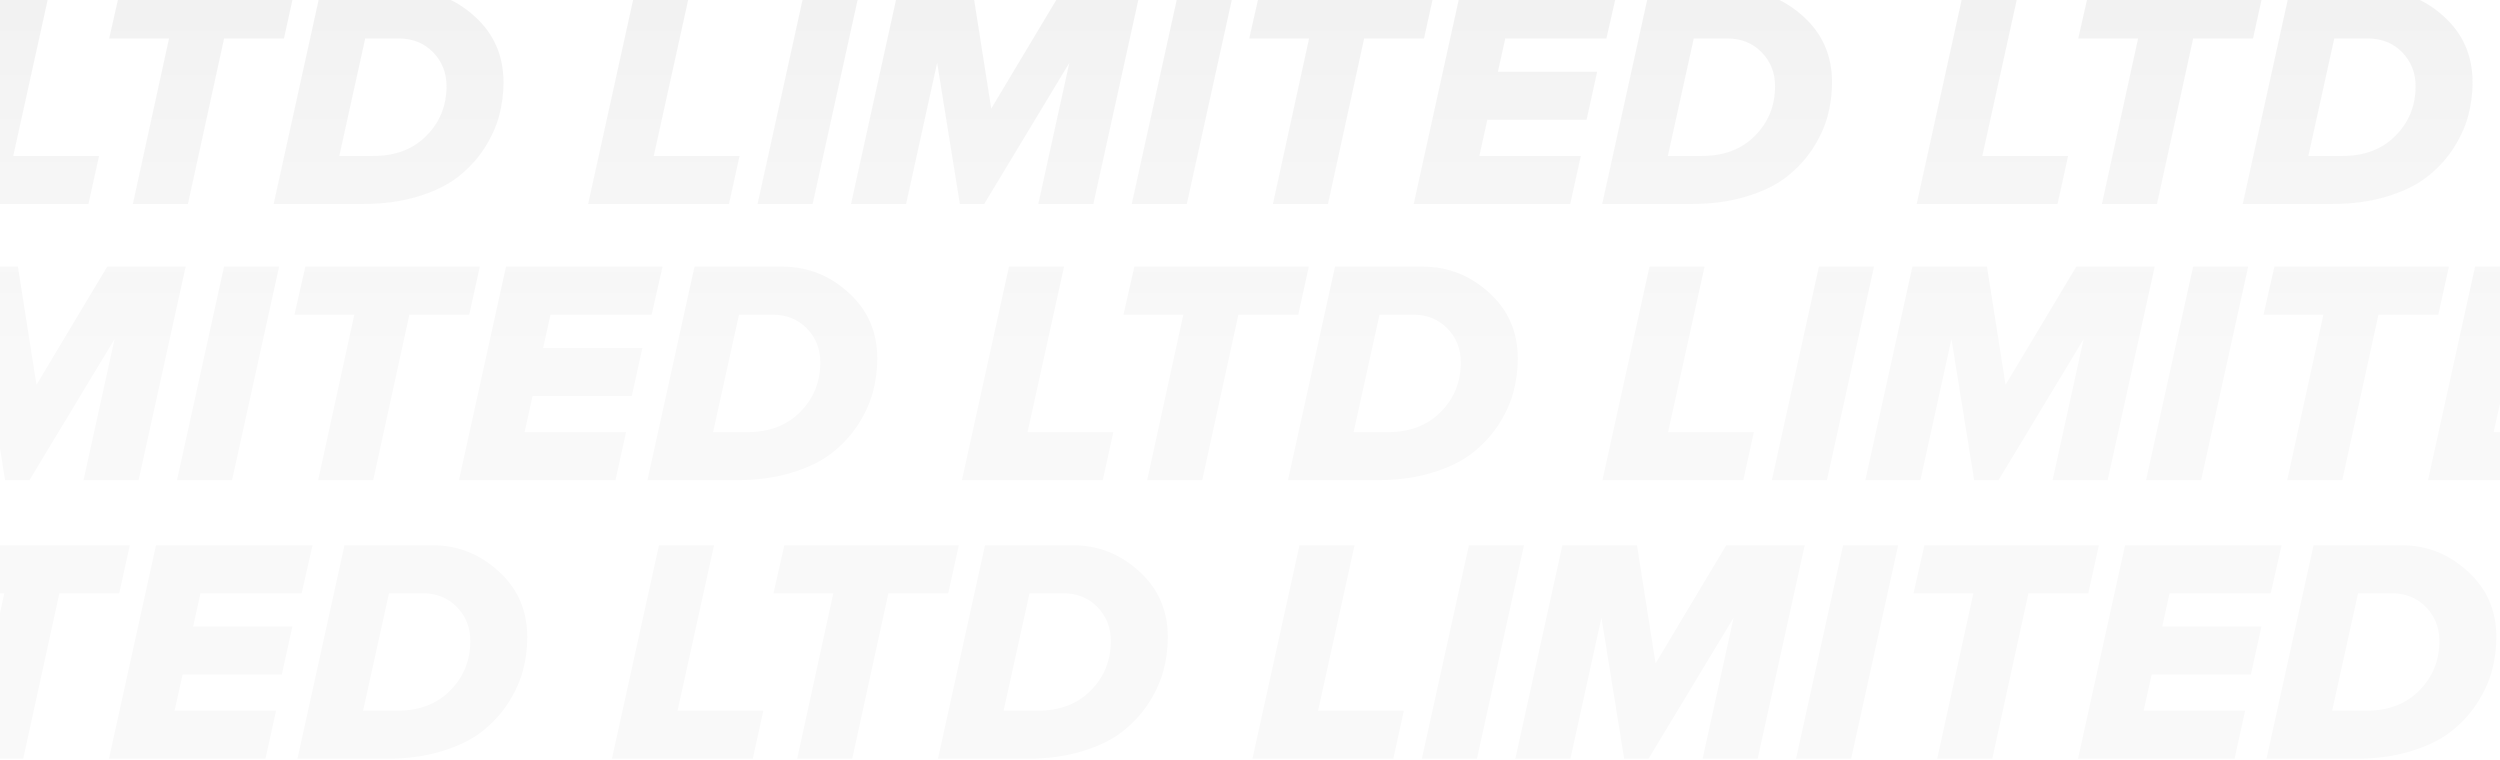 <svg width="1050" height="319" viewBox="0 0 1050 319" fill="none" xmlns="http://www.w3.org/2000/svg">
<path d="M37.155 85.674H-22L-2.237 -4H20.887L5.561 65.507H41.592L37.155 85.674Z" fill="url(#paint0_linear_2891_46493)" fill-opacity="0.25"/>
<path d="M78.925 85.674H55.8L70.993 16.166H45.852L50.423 -4H123.694L119.258 16.166H94.117L78.925 85.674Z" fill="url(#paint1_linear_2891_46493)" fill-opacity="0.25"/>
<path d="M152.447 85.674H114.938L134.701 -4H171.673C182.159 -4 191.391 -0.37 199.368 6.89C207.434 14.15 211.468 23.382 211.468 34.585C211.468 39.425 210.84 44.175 209.586 48.836C208.331 53.407 206.224 57.978 203.267 62.549C200.309 67.031 196.634 70.974 192.242 74.38C187.851 77.786 182.204 80.52 175.303 82.581C168.491 84.643 160.872 85.674 152.447 85.674ZM156.749 65.507C166.071 65.507 173.51 62.684 179.067 57.037C184.714 51.391 187.537 44.444 187.537 36.199C187.537 30.552 185.655 25.802 181.89 21.948C178.126 18.093 173.331 16.166 167.505 16.166H153.388L142.498 65.507H156.749Z" fill="url(#paint2_linear_2891_46493)" fill-opacity="0.25"/>
<path d="M306.172 85.674H247.017L266.781 -4H289.905L274.578 65.507H310.609L306.172 85.674Z" fill="url(#paint3_linear_2891_46493)" fill-opacity="0.25"/>
<path d="M341.302 85.674H318.178L337.941 -4H361.065L341.302 85.674Z" fill="url(#paint4_linear_2891_46493)" fill-opacity="0.25"/>
<path d="M459.207 85.674H436.083L449.124 26.384L413.362 85.674H403.145L393.599 26.384L380.558 85.674H357.434L377.197 -4H408.522L416.32 45.609L446.032 -4H478.971L459.207 85.674Z" fill="url(#paint5_linear_2891_46493)" fill-opacity="0.25"/>
<path d="M498.458 85.674H475.334L495.097 -4H518.222L498.458 85.674Z" fill="url(#paint6_linear_2891_46493)" fill-opacity="0.25"/>
<path d="M557.747 85.674H534.623L549.815 16.166H524.674L529.245 -4H602.516L598.08 16.166H572.939L557.747 85.674Z" fill="url(#paint7_linear_2891_46493)" fill-opacity="0.25"/>
<path d="M659.502 85.674H593.76L613.523 -4H679.266L674.694 16.166H632.21L629.118 30.148H670.796L666.359 50.315H624.682L621.321 65.507H663.939L659.502 85.674Z" fill="url(#paint8_linear_2891_46493)" fill-opacity="0.25"/>
<path d="M710.438 85.674H672.929L692.692 -4H729.664C740.15 -4 749.382 -0.37 757.359 6.89C765.426 14.15 769.459 23.382 769.459 34.585C769.459 39.425 768.831 44.175 767.577 48.836C766.322 53.407 764.216 57.978 761.258 62.549C758.3 67.031 754.625 70.974 750.234 74.38C745.842 77.786 740.195 80.52 733.294 82.581C726.482 84.643 718.863 85.674 710.438 85.674ZM714.741 65.507C724.062 65.507 731.501 62.684 737.058 57.037C742.705 51.391 745.528 44.444 745.528 36.199C745.528 30.552 743.646 25.802 739.881 21.948C736.117 18.093 731.322 16.166 725.496 16.166H711.38L700.49 65.507H714.741Z" fill="url(#paint9_linear_2891_46493)" fill-opacity="0.25"/>
<path d="M864.164 85.674H805.009L824.772 -4H847.896L832.569 65.507H868.6L864.164 85.674Z" fill="url(#paint10_linear_2891_46493)" fill-opacity="0.25"/>
<path d="M905.933 85.674H882.809L898.001 16.166H872.86L877.431 -4H950.703L946.266 16.166H921.125L905.933 85.674Z" fill="url(#paint11_linear_2891_46493)" fill-opacity="0.25"/>
<path d="M979.456 85.674H941.946L961.709 -4H998.681C1009.17 -4 1018.4 -0.37 1026.38 6.89C1034.44 14.15 1038.48 23.382 1038.48 34.585C1038.48 39.425 1037.85 44.175 1036.59 48.836C1035.34 53.407 1033.23 57.978 1030.28 62.549C1027.32 67.031 1023.64 70.974 1019.25 74.38C1014.86 77.786 1009.21 80.52 1002.31 82.581C995.499 84.643 987.881 85.674 979.456 85.674ZM983.758 65.507C993.079 65.507 1000.52 62.684 1006.08 57.037C1011.72 51.391 1014.55 44.444 1014.55 36.199C1014.55 30.552 1012.66 25.802 1008.9 21.948C1005.13 18.093 1000.34 16.166 994.513 16.166H980.397L969.507 65.507H983.758Z" fill="url(#paint12_linear_2891_46493)" fill-opacity="0.25"/>
<path d="M1133.18 85.674H1074.03L1093.79 -4H1116.91L1101.59 65.507H1137.62L1133.18 85.674Z" fill="url(#paint13_linear_2891_46493)" fill-opacity="0.25"/>
<path d="M1168.31 85.674H1145.19L1164.95 -4H1188.07L1168.31 85.674Z" fill="url(#paint14_linear_2891_46493)" fill-opacity="0.25"/>
<path d="M1286.22 85.674H1263.09L1276.13 26.384L1240.37 85.674H1230.15L1220.61 26.384L1207.57 85.674H1184.44L1204.21 -4H1235.53L1243.33 45.609L1273.04 -4H1305.98L1286.22 85.674Z" fill="url(#paint15_linear_2891_46493)" fill-opacity="0.25"/>
<path d="M1325.47 85.674H1302.34L1322.11 -4H1345.23L1325.47 85.674Z" fill="url(#paint16_linear_2891_46493)" fill-opacity="0.25"/>
<path d="M1384.76 85.674H1361.63L1376.82 16.166H1351.68L1356.25 -4H1429.53L1425.09 16.166H1399.95L1384.76 85.674Z" fill="url(#paint17_linear_2891_46493)" fill-opacity="0.25"/>
<path d="M1486.51 85.674H1420.77L1440.53 -4H1506.27L1501.7 16.166H1459.22L1456.13 30.148H1497.8L1493.37 50.315H1451.69L1448.33 65.507H1490.95L1486.51 85.674Z" fill="url(#paint18_linear_2891_46493)" fill-opacity="0.25"/>
<path d="M1537.45 85.674H1499.94L1519.7 -4H1556.67C1567.16 -4 1576.39 -0.37 1584.37 6.89C1592.43 14.15 1596.47 23.382 1596.47 34.585C1596.47 39.425 1595.84 44.175 1594.59 48.836C1593.33 53.407 1591.22 57.978 1588.27 62.549C1585.31 67.031 1581.63 70.974 1577.24 74.38C1572.85 77.786 1567.2 80.52 1560.3 82.581C1553.49 84.643 1545.87 85.674 1537.45 85.674ZM1541.75 65.507C1551.07 65.507 1558.51 62.684 1564.07 57.037C1569.71 51.391 1572.54 44.444 1572.54 36.199C1572.54 30.552 1570.65 25.802 1566.89 21.948C1563.13 18.093 1558.33 16.166 1552.5 16.166H1538.39L1527.5 65.507H1541.75Z" fill="url(#paint19_linear_2891_46493)" fill-opacity="0.25"/>
<path d="M1691.17 85.674H1632.02L1651.78 -4H1674.9L1659.58 65.507H1695.61L1691.17 85.674Z" fill="url(#paint20_linear_2891_46493)" fill-opacity="0.25"/>
<path d="M1732.94 85.674H1709.82L1725.01 16.166H1699.87L1704.44 -4H1777.71L1773.27 16.166H1748.13L1732.94 85.674Z" fill="url(#paint21_linear_2891_46493)" fill-opacity="0.25"/>
<path d="M1806.46 85.674H1768.95L1788.72 -4H1825.69C1836.18 -4 1845.41 -0.37 1853.39 6.89C1861.45 14.15 1865.48 23.382 1865.48 34.585C1865.48 39.425 1864.86 44.175 1863.6 48.836C1862.35 53.407 1860.24 57.978 1857.28 62.549C1854.33 67.031 1850.65 70.974 1846.26 74.38C1841.87 77.786 1836.22 80.52 1829.32 82.581C1822.51 84.643 1814.89 85.674 1806.46 85.674ZM1810.77 65.507C1820.09 65.507 1827.53 62.684 1833.08 57.037C1838.73 51.391 1841.55 44.444 1841.55 36.199C1841.55 30.552 1839.67 25.802 1835.91 21.948C1832.14 18.093 1827.35 16.166 1821.52 16.166H1807.41L1796.52 65.507H1810.77Z" fill="url(#paint22_linear_2891_46493)" fill-opacity="0.25"/>
<path d="M1960.19 85.674H1901.03L1920.8 -4H1943.92L1928.6 65.507H1964.63L1960.19 85.674Z" fill="url(#paint23_linear_2891_46493)" fill-opacity="0.25"/>
<path d="M1995.32 85.674H1972.19L1991.96 -4H2015.08L1995.32 85.674Z" fill="url(#paint24_linear_2891_46493)" fill-opacity="0.25"/>
<path d="M2113.22 85.674H2090.1L2103.14 26.384L2067.38 85.674H2057.16L2047.62 26.384L2034.58 85.674H2011.45L2031.21 -4H2062.54L2070.34 45.609L2100.05 -4H2132.99L2113.22 85.674Z" fill="url(#paint25_linear_2891_46493)" fill-opacity="0.25"/>
<path d="M2152.48 85.674H2129.35L2149.11 -4H2172.24L2152.48 85.674Z" fill="url(#paint26_linear_2891_46493)" fill-opacity="0.25"/>
<path d="M2211.76 85.674H2188.64L2203.83 16.166H2178.69L2183.26 -4H2256.53L2252.1 16.166H2226.96L2211.76 85.674Z" fill="url(#paint27_linear_2891_46493)" fill-opacity="0.25"/>
<path d="M2313.52 85.674H2247.78L2267.54 -4H2333.28L2328.71 16.166H2286.23L2283.14 30.148H2324.81L2320.38 50.315H2278.7L2275.34 65.507H2317.96L2313.52 85.674Z" fill="url(#paint28_linear_2891_46493)" fill-opacity="0.25"/>
<path d="M2364.46 85.674H2326.95L2346.71 -4H2383.68C2394.17 -4 2403.4 -0.37 2411.38 6.89C2419.44 14.15 2423.48 23.382 2423.48 34.585C2423.48 39.425 2422.85 44.175 2421.59 48.836C2420.34 53.407 2418.23 57.978 2415.28 62.549C2412.32 67.031 2408.64 70.974 2404.25 74.38C2399.86 77.786 2394.21 80.52 2387.31 82.581C2380.5 84.643 2372.88 85.674 2364.46 85.674ZM2368.76 65.507C2378.08 65.507 2385.52 62.684 2391.08 57.037C2396.72 51.391 2399.55 44.444 2399.55 36.199C2399.55 30.552 2397.66 25.802 2393.9 21.948C2390.13 18.093 2385.34 16.166 2379.51 16.166H2365.4L2354.51 65.507H2368.76Z" fill="url(#paint29_linear_2891_46493)" fill-opacity="0.25"/>
<path d="M-363.845 201.674H-423L-403.237 112H-380.113L-395.439 181.507H-359.408L-363.845 201.674Z" fill="url(#paint30_linear_2891_46493)" fill-opacity="0.25"/>
<path d="M-322.075 201.674H-345.199L-330.007 132.166H-355.148L-350.577 112H-277.306L-281.742 132.166H-306.883L-322.075 201.674Z" fill="url(#paint31_linear_2891_46493)" fill-opacity="0.25"/>
<path d="M-248.553 201.674H-286.062L-266.299 112H-229.327C-218.841 112 -209.609 115.63 -201.632 122.89C-193.566 130.15 -189.532 139.382 -189.532 150.585C-189.532 155.425 -190.16 160.175 -191.414 164.836C-192.669 169.407 -194.776 173.978 -197.733 178.549C-200.691 183.031 -204.366 186.974 -208.758 190.38C-213.149 193.786 -218.796 196.52 -225.697 198.581C-232.509 200.643 -240.128 201.674 -248.553 201.674ZM-244.251 181.507C-234.929 181.507 -227.49 178.684 -221.933 173.037C-216.286 167.391 -213.463 160.444 -213.463 152.198C-213.463 146.552 -215.345 141.802 -219.11 137.948C-222.874 134.093 -227.669 132.166 -233.495 132.166H-247.612L-258.502 181.507H-244.251Z" fill="url(#paint32_linear_2891_46493)" fill-opacity="0.25"/>
<path d="M-94.828 201.674H-153.983L-134.219 112H-111.095L-126.422 181.507H-90.391L-94.828 201.674Z" fill="url(#paint33_linear_2891_46493)" fill-opacity="0.25"/>
<path d="M-59.698 201.674H-82.822L-63.059 112H-39.935L-59.698 201.674Z" fill="url(#paint34_linear_2891_46493)" fill-opacity="0.25"/>
<path d="M58.207 201.674H35.083L48.124 142.384L12.362 201.674H2.145L-7.401 142.384L-20.442 201.674H-43.566L-23.803 112H7.522L15.32 161.609L45.032 112H77.971L58.207 201.674Z" fill="url(#paint35_linear_2891_46493)" fill-opacity="0.25"/>
<path d="M97.458 201.674H74.334L94.097 112H117.222L97.458 201.674Z" fill="url(#paint36_linear_2891_46493)" fill-opacity="0.25"/>
<path d="M156.747 201.674H133.623L148.815 132.166H123.674L128.245 112H201.516L197.08 132.166H171.939L156.747 201.674Z" fill="url(#paint37_linear_2891_46493)" fill-opacity="0.25"/>
<path d="M258.502 201.674H192.76L212.523 112H278.266L273.694 132.166H231.21L228.118 146.149H269.796L265.359 166.315H223.682L220.321 181.507H262.939L258.502 201.674Z" fill="url(#paint38_linear_2891_46493)" fill-opacity="0.25"/>
<path d="M309.438 201.674H271.929L291.692 112H328.664C339.15 112 348.382 115.63 356.359 122.89C364.426 130.15 368.459 139.382 368.459 150.585C368.459 155.425 367.831 160.175 366.577 164.836C365.322 169.407 363.216 173.978 360.258 178.549C357.3 183.031 353.625 186.974 349.234 190.38C344.842 193.786 339.195 196.52 332.294 198.581C325.482 200.643 317.864 201.674 309.438 201.674ZM313.741 181.507C323.062 181.507 330.501 178.684 336.058 173.037C341.705 167.391 344.528 160.444 344.528 152.198C344.528 146.552 342.646 141.802 338.881 137.948C335.117 134.093 330.322 132.166 324.496 132.166H310.38L299.49 181.507H313.741Z" fill="url(#paint39_linear_2891_46493)" fill-opacity="0.25"/>
<path d="M463.164 201.674H404.009L423.772 112H446.896L431.569 181.507H467.6L463.164 201.674Z" fill="url(#paint40_linear_2891_46493)" fill-opacity="0.25"/>
<path d="M504.933 201.674H481.809L497.001 132.166H471.86L476.431 112H549.703L545.266 132.166H520.125L504.933 201.674Z" fill="url(#paint41_linear_2891_46493)" fill-opacity="0.25"/>
<path d="M578.456 201.674H540.946L560.709 112H597.681C608.168 112 617.4 115.63 625.376 122.89C633.443 130.15 637.476 139.382 637.476 150.585C637.476 155.425 636.849 160.175 635.594 164.836C634.339 169.407 632.233 173.978 629.275 178.549C626.318 183.031 622.643 186.974 618.251 190.38C613.859 193.786 608.213 196.52 601.311 198.581C594.499 200.643 586.881 201.674 578.456 201.674ZM582.758 181.507C592.079 181.507 599.519 178.684 605.076 173.037C610.722 167.391 613.546 160.444 613.546 152.198C613.546 146.552 611.663 141.802 607.899 137.948C604.135 134.093 599.339 132.166 593.513 132.166H579.397L568.507 181.507H582.758Z" fill="url(#paint42_linear_2891_46493)" fill-opacity="0.25"/>
<path d="M732.181 201.674H673.026L692.789 112H715.913L700.587 181.507H736.618L732.181 201.674Z" fill="url(#paint43_linear_2891_46493)" fill-opacity="0.25"/>
<path d="M767.31 201.674H744.186L763.949 112H787.074L767.31 201.674Z" fill="url(#paint44_linear_2891_46493)" fill-opacity="0.25"/>
<path d="M885.216 201.674H862.092L875.133 142.384L839.371 201.674H829.153L819.608 142.384L806.567 201.674H783.443L803.206 112H834.531L842.329 161.609L872.041 112H904.979L885.216 201.674Z" fill="url(#paint45_linear_2891_46493)" fill-opacity="0.25"/>
<path d="M924.467 201.674H901.343L921.106 112H944.23L924.467 201.674Z" fill="url(#paint46_linear_2891_46493)" fill-opacity="0.25"/>
<path d="M983.755 201.674H960.631L975.823 132.166H950.682L955.254 112H1028.53L1024.09 132.166H998.948L983.755 201.674Z" fill="url(#paint47_linear_2891_46493)" fill-opacity="0.25"/>
<path d="M1085.51 201.674H1019.77L1039.53 112H1105.27L1100.7 132.166H1058.22L1055.13 146.149H1096.8L1092.37 166.315H1050.69L1047.33 181.507H1089.95L1085.51 201.674Z" fill="url(#paint48_linear_2891_46493)" fill-opacity="0.25"/>
<path d="M1136.45 201.674H1098.94L1118.7 112H1155.67C1166.16 112 1175.39 115.63 1183.37 122.89C1191.43 130.15 1195.47 139.382 1195.47 150.585C1195.47 155.425 1194.84 160.175 1193.59 164.836C1192.33 169.407 1190.22 173.978 1187.27 178.549C1184.31 183.031 1180.63 186.974 1176.24 190.38C1171.85 193.786 1166.2 196.52 1159.3 198.581C1152.49 200.643 1144.87 201.674 1136.45 201.674ZM1140.75 181.507C1150.07 181.507 1157.51 178.684 1163.07 173.037C1168.71 167.391 1171.54 160.444 1171.54 152.198C1171.54 146.552 1169.65 141.802 1165.89 137.948C1162.13 134.093 1157.33 132.166 1151.5 132.166H1137.39L1126.5 181.507H1140.75Z" fill="url(#paint49_linear_2891_46493)" fill-opacity="0.25"/>
<path d="M1290.17 201.674H1231.02L1250.78 112H1273.9L1258.58 181.507H1294.61L1290.17 201.674Z" fill="url(#paint50_linear_2891_46493)" fill-opacity="0.25"/>
<path d="M1331.94 201.674H1308.82L1324.01 132.166H1298.87L1303.44 112H1376.71L1372.27 132.166H1347.13L1331.94 201.674Z" fill="url(#paint51_linear_2891_46493)" fill-opacity="0.25"/>
<path d="M1405.46 201.674H1367.95L1387.72 112H1424.69C1435.18 112 1444.41 115.63 1452.39 122.89C1460.45 130.15 1464.48 139.382 1464.48 150.585C1464.48 155.425 1463.86 160.175 1462.6 164.836C1461.35 169.407 1459.24 173.978 1456.28 178.549C1453.33 183.031 1449.65 186.974 1445.26 190.38C1440.87 193.786 1435.22 196.52 1428.32 198.581C1421.51 200.643 1413.89 201.674 1405.46 201.674ZM1409.77 181.507C1419.09 181.507 1426.53 178.684 1432.08 173.037C1437.73 167.391 1440.55 160.444 1440.55 152.198C1440.55 146.552 1438.67 141.802 1434.91 137.948C1431.14 134.093 1426.35 132.166 1420.52 132.166H1406.41L1395.52 181.507H1409.77Z" fill="url(#paint52_linear_2891_46493)" fill-opacity="0.25"/>
<path d="M1559.19 201.674H1500.03L1519.8 112H1542.92L1527.6 181.507H1563.63L1559.19 201.674Z" fill="url(#paint53_linear_2891_46493)" fill-opacity="0.25"/>
<path d="M1594.32 201.674H1571.19L1590.96 112H1614.08L1594.32 201.674Z" fill="url(#paint54_linear_2891_46493)" fill-opacity="0.25"/>
<path d="M1712.22 201.674H1689.1L1702.14 142.384L1666.38 201.674H1656.16L1646.62 142.384L1633.58 201.674H1610.45L1630.21 112H1661.54L1669.34 161.609L1699.05 112H1731.99L1712.22 201.674Z" fill="url(#paint55_linear_2891_46493)" fill-opacity="0.25"/>
<path d="M1751.48 201.674H1728.35L1748.11 112H1771.24L1751.48 201.674Z" fill="url(#paint56_linear_2891_46493)" fill-opacity="0.25"/>
<path d="M1810.76 201.674H1787.64L1802.83 132.166H1777.69L1782.26 112H1855.53L1851.1 132.166H1825.96L1810.76 201.674Z" fill="url(#paint57_linear_2891_46493)" fill-opacity="0.25"/>
<path d="M1912.52 201.674H1846.78L1866.54 112H1932.28L1927.71 132.166H1885.23L1882.14 146.149H1923.81L1919.38 166.315H1877.7L1874.34 181.507H1916.96L1912.52 201.674Z" fill="url(#paint58_linear_2891_46493)" fill-opacity="0.25"/>
<path d="M1963.46 201.674H1925.95L1945.71 112H1982.68C1993.17 112 2002.4 115.63 2010.38 122.89C2018.44 130.15 2022.48 139.382 2022.48 150.585C2022.48 155.425 2021.85 160.175 2020.59 164.836C2019.34 169.407 2017.23 173.978 2014.28 178.549C2011.32 183.031 2007.64 186.974 2003.25 190.38C1998.86 193.786 1993.21 196.52 1986.31 198.581C1979.5 200.643 1971.88 201.674 1963.46 201.674ZM1967.76 181.507C1977.08 181.507 1984.52 178.684 1990.08 173.037C1995.72 167.391 1998.55 160.444 1998.55 152.198C1998.55 146.552 1996.66 141.802 1992.9 137.948C1989.13 134.093 1984.34 132.166 1978.51 132.166H1964.4L1953.51 181.507H1967.76Z" fill="url(#paint59_linear_2891_46493)" fill-opacity="0.25"/>
<path d="M-510.845 318.674H-570L-550.237 229H-527.113L-542.439 298.507H-506.408L-510.845 318.674Z" fill="url(#paint60_linear_2891_46493)" fill-opacity="0.25"/>
<path d="M-469.075 318.674H-492.199L-477.007 249.166H-502.148L-497.577 229H-424.306L-428.742 249.166H-453.883L-469.075 318.674Z" fill="url(#paint61_linear_2891_46493)" fill-opacity="0.25"/>
<path d="M-395.553 318.674H-433.062L-413.299 229H-376.327C-365.841 229 -356.609 232.63 -348.632 239.89C-340.566 247.15 -336.532 256.382 -336.532 267.585C-336.532 272.425 -337.16 277.175 -338.414 281.836C-339.669 286.407 -341.776 290.978 -344.733 295.549C-347.691 300.031 -351.366 303.974 -355.758 307.38C-360.149 310.786 -365.796 313.52 -372.697 315.581C-379.509 317.643 -387.128 318.674 -395.553 318.674ZM-391.251 298.507C-381.929 298.507 -374.49 295.684 -368.933 290.037C-363.286 284.391 -360.463 277.444 -360.463 269.198C-360.463 263.552 -362.345 258.802 -366.11 254.948C-369.874 251.093 -374.669 249.166 -380.495 249.166H-394.612L-405.502 298.507H-391.251Z" fill="url(#paint62_linear_2891_46493)" fill-opacity="0.25"/>
<path d="M-241.828 318.674H-300.983L-281.219 229H-258.095L-273.422 298.507H-237.391L-241.828 318.674Z" fill="url(#paint63_linear_2891_46493)" fill-opacity="0.25"/>
<path d="M-206.698 318.674H-229.822L-210.059 229H-186.935L-206.698 318.674Z" fill="url(#paint64_linear_2891_46493)" fill-opacity="0.25"/>
<path d="M-88.793 318.674H-111.917L-98.876 259.384L-134.638 318.674H-144.855L-154.401 259.384L-167.442 318.674H-190.566L-170.803 229H-139.478L-131.68 278.609L-101.968 229H-69.029L-88.793 318.674Z" fill="url(#paint65_linear_2891_46493)" fill-opacity="0.25"/>
<path d="M-49.542 318.674H-72.666L-52.903 229H-29.778L-49.542 318.674Z" fill="url(#paint66_linear_2891_46493)" fill-opacity="0.25"/>
<path d="M9.747 318.674H-13.377L1.815 249.166H-23.326L-18.755 229H54.516L50.08 249.166H24.939L9.747 318.674Z" fill="url(#paint67_linear_2891_46493)" fill-opacity="0.25"/>
<path d="M111.502 318.674H45.76L65.523 229H131.266L126.694 249.166H84.21L81.118 263.149H122.796L118.359 283.315H76.682L73.321 298.507H115.939L111.502 318.674Z" fill="url(#paint68_linear_2891_46493)" fill-opacity="0.25"/>
<path d="M162.438 318.674H124.929L144.692 229H181.664C192.15 229 201.382 232.63 209.359 239.89C217.426 247.15 221.459 256.382 221.459 267.585C221.459 272.425 220.831 277.175 219.577 281.836C218.322 286.407 216.216 290.978 213.258 295.549C210.3 300.031 206.625 303.974 202.234 307.38C197.842 310.786 192.195 313.52 185.294 315.581C178.482 317.643 170.864 318.674 162.438 318.674ZM166.741 298.507C176.062 298.507 183.501 295.684 189.058 290.037C194.705 284.391 197.528 277.444 197.528 269.198C197.528 263.552 195.646 258.802 191.881 254.948C188.117 251.093 183.322 249.166 177.496 249.166H163.38L152.49 298.507H166.741Z" fill="url(#paint69_linear_2891_46493)" fill-opacity="0.25"/>
<path d="M316.164 318.674H257.009L276.772 229H299.896L284.569 298.507H320.6L316.164 318.674Z" fill="url(#paint70_linear_2891_46493)" fill-opacity="0.25"/>
<path d="M357.933 318.674H334.809L350.001 249.166H324.86L329.431 229H402.703L398.266 249.166H373.125L357.933 318.674Z" fill="url(#paint71_linear_2891_46493)" fill-opacity="0.25"/>
<path d="M431.456 318.674H393.946L413.709 229H450.681C461.168 229 470.4 232.63 478.376 239.89C486.443 247.15 490.476 256.382 490.476 267.585C490.476 272.425 489.849 277.175 488.594 281.836C487.339 286.407 485.233 290.978 482.275 295.549C479.318 300.031 475.643 303.974 471.251 307.38C466.859 310.786 461.213 313.52 454.311 315.581C447.499 317.643 439.881 318.674 431.456 318.674ZM435.758 298.507C445.079 298.507 452.519 295.684 458.076 290.037C463.722 284.391 466.546 277.444 466.546 269.198C466.546 263.552 464.663 258.802 460.899 254.948C457.135 251.093 452.339 249.166 446.513 249.166H432.397L421.507 298.507H435.758Z" fill="url(#paint72_linear_2891_46493)" fill-opacity="0.25"/>
<path d="M585.181 318.674H526.026L545.789 229H568.913L553.587 298.507H589.618L585.181 318.674Z" fill="url(#paint73_linear_2891_46493)" fill-opacity="0.25"/>
<path d="M620.31 318.674H597.186L616.949 229H640.074L620.31 318.674Z" fill="url(#paint74_linear_2891_46493)" fill-opacity="0.25"/>
<path d="M738.216 318.674H715.092L728.133 259.384L692.371 318.674H682.153L672.608 259.384L659.567 318.674H636.443L656.206 229H687.531L695.329 278.609L725.041 229H757.979L738.216 318.674Z" fill="url(#paint75_linear_2891_46493)" fill-opacity="0.25"/>
<path d="M777.467 318.674H754.343L774.106 229H797.23L777.467 318.674Z" fill="url(#paint76_linear_2891_46493)" fill-opacity="0.25"/>
<path d="M836.755 318.674H813.631L828.823 249.166H803.682L808.254 229H881.525L877.088 249.166H851.948L836.755 318.674Z" fill="url(#paint77_linear_2891_46493)" fill-opacity="0.25"/>
<path d="M938.511 318.674H872.768L892.531 229H958.274L953.703 249.166H911.219L908.127 263.149H949.804L945.368 283.315H903.69L900.329 298.507H942.948L938.511 318.674Z" fill="url(#paint78_linear_2891_46493)" fill-opacity="0.25"/>
<path d="M989.447 318.674H951.937L971.701 229H1008.67C1019.16 229 1028.39 232.63 1036.37 239.89C1044.43 247.15 1048.47 256.382 1048.47 267.585C1048.47 272.425 1047.84 277.175 1046.59 281.836C1045.33 286.407 1043.22 290.978 1040.27 295.549C1037.31 300.031 1033.63 303.974 1029.24 307.38C1024.85 310.786 1019.2 313.52 1012.3 315.581C1005.49 317.643 997.872 318.674 989.447 318.674ZM993.749 298.507C1003.07 298.507 1010.51 295.684 1016.07 290.037C1021.71 284.391 1024.54 277.444 1024.54 269.198C1024.54 263.552 1022.65 258.802 1018.89 254.948C1015.13 251.093 1010.33 249.166 1004.5 249.166H990.388L979.498 298.507H993.749Z" fill="url(#paint79_linear_2891_46493)" fill-opacity="0.25"/>
<path d="M1143.17 318.674H1084.02L1103.78 229H1126.9L1111.58 298.507H1147.61L1143.17 318.674Z" fill="url(#paint80_linear_2891_46493)" fill-opacity="0.25"/>
<path d="M1184.94 318.674H1161.82L1177.01 249.166H1151.87L1156.44 229H1229.71L1225.27 249.166H1200.13L1184.94 318.674Z" fill="url(#paint81_linear_2891_46493)" fill-opacity="0.25"/>
<path d="M1258.46 318.674H1220.95L1240.72 229H1277.69C1288.18 229 1297.41 232.63 1305.39 239.89C1313.45 247.15 1317.48 256.382 1317.48 267.585C1317.48 272.425 1316.86 277.175 1315.6 281.836C1314.35 286.407 1312.24 290.978 1309.28 295.549C1306.33 300.031 1302.65 303.974 1298.26 307.38C1293.87 310.786 1288.22 313.52 1281.32 315.581C1274.51 317.643 1266.89 318.674 1258.46 318.674ZM1262.77 298.507C1272.09 298.507 1279.53 295.684 1285.08 290.037C1290.73 284.391 1293.55 277.444 1293.55 269.198C1293.55 263.552 1291.67 258.802 1287.91 254.948C1284.14 251.093 1279.35 249.166 1273.52 249.166H1259.41L1248.52 298.507H1262.77Z" fill="url(#paint82_linear_2891_46493)" fill-opacity="0.25"/>
<path d="M1412.19 318.674H1353.03L1372.8 229H1395.92L1380.6 298.507H1416.63L1412.19 318.674Z" fill="url(#paint83_linear_2891_46493)" fill-opacity="0.25"/>
<path d="M1447.32 318.674H1424.19L1443.96 229H1467.08L1447.32 318.674Z" fill="url(#paint84_linear_2891_46493)" fill-opacity="0.25"/>
<path d="M1565.22 318.674H1542.1L1555.14 259.384L1519.38 318.674H1509.16L1499.62 259.384L1486.58 318.674H1463.45L1483.21 229H1514.54L1522.34 278.609L1552.05 229H1584.99L1565.22 318.674Z" fill="url(#paint85_linear_2891_46493)" fill-opacity="0.25"/>
<path d="M1604.48 318.674H1581.35L1601.11 229H1624.24L1604.48 318.674Z" fill="url(#paint86_linear_2891_46493)" fill-opacity="0.25"/>
<path d="M1663.76 318.674H1640.64L1655.83 249.166H1630.69L1635.26 229H1708.53L1704.1 249.166H1678.96L1663.76 318.674Z" fill="url(#paint87_linear_2891_46493)" fill-opacity="0.25"/>
<path d="M1765.52 318.674H1699.78L1719.54 229H1785.28L1780.71 249.166H1738.23L1735.14 263.149H1776.81L1772.38 283.315H1730.7L1727.34 298.507H1769.96L1765.52 318.674Z" fill="url(#paint88_linear_2891_46493)" fill-opacity="0.25"/>
<path d="M1816.46 318.674H1778.95L1798.71 229H1835.68C1846.17 229 1855.4 232.63 1863.38 239.89C1871.44 247.15 1875.48 256.382 1875.48 267.585C1875.48 272.425 1874.85 277.175 1873.59 281.836C1872.34 286.407 1870.23 290.978 1867.28 295.549C1864.32 300.031 1860.64 303.974 1856.25 307.38C1851.86 310.786 1846.21 313.52 1839.31 315.581C1832.5 317.643 1824.88 318.674 1816.46 318.674ZM1820.76 298.507C1830.08 298.507 1837.52 295.684 1843.08 290.037C1848.72 284.391 1851.55 277.444 1851.55 269.198C1851.55 263.552 1849.66 258.802 1845.9 254.948C1842.13 251.093 1837.34 249.166 1831.51 249.166H1817.4L1806.51 298.507H1820.76Z" fill="url(#paint89_linear_2891_46493)" fill-opacity="0.25"/>
<defs>
<linearGradient id="paint0_linear_2891_46493" x1="926.738" y1="-31.435" x2="926.738" y2="318.674" gradientUnits="userSpaceOnUse">
<stop stop-color="#101010" stop-opacity="0.25"/>
<stop offset="0.5" stop-color="#101010" stop-opacity="0.1"/>
</linearGradient>
<linearGradient id="paint1_linear_2891_46493" x1="926.738" y1="-31.435" x2="926.738" y2="318.674" gradientUnits="userSpaceOnUse">
<stop stop-color="#101010" stop-opacity="0.25"/>
<stop offset="0.5" stop-color="#101010" stop-opacity="0.1"/>
</linearGradient>
<linearGradient id="paint2_linear_2891_46493" x1="926.738" y1="-31.435" x2="926.738" y2="318.674" gradientUnits="userSpaceOnUse">
<stop stop-color="#101010" stop-opacity="0.25"/>
<stop offset="0.5" stop-color="#101010" stop-opacity="0.1"/>
</linearGradient>
<linearGradient id="paint3_linear_2891_46493" x1="926.738" y1="-31.435" x2="926.738" y2="318.674" gradientUnits="userSpaceOnUse">
<stop stop-color="#101010" stop-opacity="0.25"/>
<stop offset="0.5" stop-color="#101010" stop-opacity="0.1"/>
</linearGradient>
<linearGradient id="paint4_linear_2891_46493" x1="926.738" y1="-31.435" x2="926.738" y2="318.674" gradientUnits="userSpaceOnUse">
<stop stop-color="#101010" stop-opacity="0.25"/>
<stop offset="0.5" stop-color="#101010" stop-opacity="0.1"/>
</linearGradient>
<linearGradient id="paint5_linear_2891_46493" x1="926.738" y1="-31.435" x2="926.738" y2="318.674" gradientUnits="userSpaceOnUse">
<stop stop-color="#101010" stop-opacity="0.25"/>
<stop offset="0.5" stop-color="#101010" stop-opacity="0.1"/>
</linearGradient>
<linearGradient id="paint6_linear_2891_46493" x1="926.738" y1="-31.435" x2="926.738" y2="318.674" gradientUnits="userSpaceOnUse">
<stop stop-color="#101010" stop-opacity="0.25"/>
<stop offset="0.5" stop-color="#101010" stop-opacity="0.1"/>
</linearGradient>
<linearGradient id="paint7_linear_2891_46493" x1="926.738" y1="-31.435" x2="926.738" y2="318.674" gradientUnits="userSpaceOnUse">
<stop stop-color="#101010" stop-opacity="0.25"/>
<stop offset="0.5" stop-color="#101010" stop-opacity="0.1"/>
</linearGradient>
<linearGradient id="paint8_linear_2891_46493" x1="926.738" y1="-31.435" x2="926.738" y2="318.674" gradientUnits="userSpaceOnUse">
<stop stop-color="#101010" stop-opacity="0.25"/>
<stop offset="0.5" stop-color="#101010" stop-opacity="0.1"/>
</linearGradient>
<linearGradient id="paint9_linear_2891_46493" x1="926.738" y1="-31.435" x2="926.738" y2="318.674" gradientUnits="userSpaceOnUse">
<stop stop-color="#101010" stop-opacity="0.25"/>
<stop offset="0.5" stop-color="#101010" stop-opacity="0.1"/>
</linearGradient>
<linearGradient id="paint10_linear_2891_46493" x1="926.738" y1="-31.435" x2="926.738" y2="318.674" gradientUnits="userSpaceOnUse">
<stop stop-color="#101010" stop-opacity="0.25"/>
<stop offset="0.5" stop-color="#101010" stop-opacity="0.1"/>
</linearGradient>
<linearGradient id="paint11_linear_2891_46493" x1="926.738" y1="-31.435" x2="926.738" y2="318.674" gradientUnits="userSpaceOnUse">
<stop stop-color="#101010" stop-opacity="0.25"/>
<stop offset="0.5" stop-color="#101010" stop-opacity="0.1"/>
</linearGradient>
<linearGradient id="paint12_linear_2891_46493" x1="926.738" y1="-31.435" x2="926.738" y2="318.674" gradientUnits="userSpaceOnUse">
<stop stop-color="#101010" stop-opacity="0.25"/>
<stop offset="0.5" stop-color="#101010" stop-opacity="0.1"/>
</linearGradient>
<linearGradient id="paint13_linear_2891_46493" x1="926.738" y1="-31.435" x2="926.738" y2="318.674" gradientUnits="userSpaceOnUse">
<stop stop-color="#101010" stop-opacity="0.25"/>
<stop offset="0.5" stop-color="#101010" stop-opacity="0.1"/>
</linearGradient>
<linearGradient id="paint14_linear_2891_46493" x1="926.738" y1="-31.435" x2="926.738" y2="318.674" gradientUnits="userSpaceOnUse">
<stop stop-color="#101010" stop-opacity="0.25"/>
<stop offset="0.5" stop-color="#101010" stop-opacity="0.1"/>
</linearGradient>
<linearGradient id="paint15_linear_2891_46493" x1="926.738" y1="-31.435" x2="926.738" y2="318.674" gradientUnits="userSpaceOnUse">
<stop stop-color="#101010" stop-opacity="0.25"/>
<stop offset="0.5" stop-color="#101010" stop-opacity="0.1"/>
</linearGradient>
<linearGradient id="paint16_linear_2891_46493" x1="926.738" y1="-31.435" x2="926.738" y2="318.674" gradientUnits="userSpaceOnUse">
<stop stop-color="#101010" stop-opacity="0.25"/>
<stop offset="0.5" stop-color="#101010" stop-opacity="0.1"/>
</linearGradient>
<linearGradient id="paint17_linear_2891_46493" x1="926.738" y1="-31.435" x2="926.738" y2="318.674" gradientUnits="userSpaceOnUse">
<stop stop-color="#101010" stop-opacity="0.25"/>
<stop offset="0.5" stop-color="#101010" stop-opacity="0.1"/>
</linearGradient>
<linearGradient id="paint18_linear_2891_46493" x1="926.738" y1="-31.435" x2="926.738" y2="318.674" gradientUnits="userSpaceOnUse">
<stop stop-color="#101010" stop-opacity="0.25"/>
<stop offset="0.5" stop-color="#101010" stop-opacity="0.1"/>
</linearGradient>
<linearGradient id="paint19_linear_2891_46493" x1="926.738" y1="-31.435" x2="926.738" y2="318.674" gradientUnits="userSpaceOnUse">
<stop stop-color="#101010" stop-opacity="0.25"/>
<stop offset="0.5" stop-color="#101010" stop-opacity="0.1"/>
</linearGradient>
<linearGradient id="paint20_linear_2891_46493" x1="926.738" y1="-31.435" x2="926.738" y2="318.674" gradientUnits="userSpaceOnUse">
<stop stop-color="#101010" stop-opacity="0.25"/>
<stop offset="0.5" stop-color="#101010" stop-opacity="0.1"/>
</linearGradient>
<linearGradient id="paint21_linear_2891_46493" x1="926.738" y1="-31.435" x2="926.738" y2="318.674" gradientUnits="userSpaceOnUse">
<stop stop-color="#101010" stop-opacity="0.25"/>
<stop offset="0.5" stop-color="#101010" stop-opacity="0.1"/>
</linearGradient>
<linearGradient id="paint22_linear_2891_46493" x1="926.738" y1="-31.435" x2="926.738" y2="318.674" gradientUnits="userSpaceOnUse">
<stop stop-color="#101010" stop-opacity="0.25"/>
<stop offset="0.5" stop-color="#101010" stop-opacity="0.1"/>
</linearGradient>
<linearGradient id="paint23_linear_2891_46493" x1="926.738" y1="-31.435" x2="926.738" y2="318.674" gradientUnits="userSpaceOnUse">
<stop stop-color="#101010" stop-opacity="0.25"/>
<stop offset="0.5" stop-color="#101010" stop-opacity="0.1"/>
</linearGradient>
<linearGradient id="paint24_linear_2891_46493" x1="926.738" y1="-31.435" x2="926.738" y2="318.674" gradientUnits="userSpaceOnUse">
<stop stop-color="#101010" stop-opacity="0.25"/>
<stop offset="0.5" stop-color="#101010" stop-opacity="0.1"/>
</linearGradient>
<linearGradient id="paint25_linear_2891_46493" x1="926.738" y1="-31.435" x2="926.738" y2="318.674" gradientUnits="userSpaceOnUse">
<stop stop-color="#101010" stop-opacity="0.25"/>
<stop offset="0.5" stop-color="#101010" stop-opacity="0.1"/>
</linearGradient>
<linearGradient id="paint26_linear_2891_46493" x1="926.738" y1="-31.435" x2="926.738" y2="318.674" gradientUnits="userSpaceOnUse">
<stop stop-color="#101010" stop-opacity="0.25"/>
<stop offset="0.5" stop-color="#101010" stop-opacity="0.1"/>
</linearGradient>
<linearGradient id="paint27_linear_2891_46493" x1="926.738" y1="-31.435" x2="926.738" y2="318.674" gradientUnits="userSpaceOnUse">
<stop stop-color="#101010" stop-opacity="0.25"/>
<stop offset="0.5" stop-color="#101010" stop-opacity="0.1"/>
</linearGradient>
<linearGradient id="paint28_linear_2891_46493" x1="926.738" y1="-31.435" x2="926.738" y2="318.674" gradientUnits="userSpaceOnUse">
<stop stop-color="#101010" stop-opacity="0.25"/>
<stop offset="0.5" stop-color="#101010" stop-opacity="0.1"/>
</linearGradient>
<linearGradient id="paint29_linear_2891_46493" x1="926.738" y1="-31.435" x2="926.738" y2="318.674" gradientUnits="userSpaceOnUse">
<stop stop-color="#101010" stop-opacity="0.25"/>
<stop offset="0.5" stop-color="#101010" stop-opacity="0.1"/>
</linearGradient>
<linearGradient id="paint30_linear_2891_46493" x1="926.738" y1="-31.435" x2="926.738" y2="318.674" gradientUnits="userSpaceOnUse">
<stop stop-color="#101010" stop-opacity="0.25"/>
<stop offset="0.5" stop-color="#101010" stop-opacity="0.1"/>
</linearGradient>
<linearGradient id="paint31_linear_2891_46493" x1="926.738" y1="-31.435" x2="926.738" y2="318.674" gradientUnits="userSpaceOnUse">
<stop stop-color="#101010" stop-opacity="0.25"/>
<stop offset="0.5" stop-color="#101010" stop-opacity="0.1"/>
</linearGradient>
<linearGradient id="paint32_linear_2891_46493" x1="926.738" y1="-31.435" x2="926.738" y2="318.674" gradientUnits="userSpaceOnUse">
<stop stop-color="#101010" stop-opacity="0.25"/>
<stop offset="0.5" stop-color="#101010" stop-opacity="0.1"/>
</linearGradient>
<linearGradient id="paint33_linear_2891_46493" x1="926.738" y1="-31.435" x2="926.738" y2="318.674" gradientUnits="userSpaceOnUse">
<stop stop-color="#101010" stop-opacity="0.25"/>
<stop offset="0.5" stop-color="#101010" stop-opacity="0.1"/>
</linearGradient>
<linearGradient id="paint34_linear_2891_46493" x1="926.738" y1="-31.435" x2="926.738" y2="318.674" gradientUnits="userSpaceOnUse">
<stop stop-color="#101010" stop-opacity="0.25"/>
<stop offset="0.5" stop-color="#101010" stop-opacity="0.1"/>
</linearGradient>
<linearGradient id="paint35_linear_2891_46493" x1="926.738" y1="-31.435" x2="926.738" y2="318.674" gradientUnits="userSpaceOnUse">
<stop stop-color="#101010" stop-opacity="0.25"/>
<stop offset="0.5" stop-color="#101010" stop-opacity="0.1"/>
</linearGradient>
<linearGradient id="paint36_linear_2891_46493" x1="926.738" y1="-31.435" x2="926.738" y2="318.674" gradientUnits="userSpaceOnUse">
<stop stop-color="#101010" stop-opacity="0.25"/>
<stop offset="0.5" stop-color="#101010" stop-opacity="0.1"/>
</linearGradient>
<linearGradient id="paint37_linear_2891_46493" x1="926.738" y1="-31.435" x2="926.738" y2="318.674" gradientUnits="userSpaceOnUse">
<stop stop-color="#101010" stop-opacity="0.25"/>
<stop offset="0.5" stop-color="#101010" stop-opacity="0.1"/>
</linearGradient>
<linearGradient id="paint38_linear_2891_46493" x1="926.738" y1="-31.435" x2="926.738" y2="318.674" gradientUnits="userSpaceOnUse">
<stop stop-color="#101010" stop-opacity="0.25"/>
<stop offset="0.5" stop-color="#101010" stop-opacity="0.1"/>
</linearGradient>
<linearGradient id="paint39_linear_2891_46493" x1="926.738" y1="-31.435" x2="926.738" y2="318.674" gradientUnits="userSpaceOnUse">
<stop stop-color="#101010" stop-opacity="0.25"/>
<stop offset="0.5" stop-color="#101010" stop-opacity="0.1"/>
</linearGradient>
<linearGradient id="paint40_linear_2891_46493" x1="926.738" y1="-31.435" x2="926.738" y2="318.674" gradientUnits="userSpaceOnUse">
<stop stop-color="#101010" stop-opacity="0.25"/>
<stop offset="0.5" stop-color="#101010" stop-opacity="0.1"/>
</linearGradient>
<linearGradient id="paint41_linear_2891_46493" x1="926.738" y1="-31.435" x2="926.738" y2="318.674" gradientUnits="userSpaceOnUse">
<stop stop-color="#101010" stop-opacity="0.25"/>
<stop offset="0.5" stop-color="#101010" stop-opacity="0.1"/>
</linearGradient>
<linearGradient id="paint42_linear_2891_46493" x1="926.738" y1="-31.435" x2="926.738" y2="318.674" gradientUnits="userSpaceOnUse">
<stop stop-color="#101010" stop-opacity="0.25"/>
<stop offset="0.5" stop-color="#101010" stop-opacity="0.1"/>
</linearGradient>
<linearGradient id="paint43_linear_2891_46493" x1="926.738" y1="-31.435" x2="926.738" y2="318.674" gradientUnits="userSpaceOnUse">
<stop stop-color="#101010" stop-opacity="0.25"/>
<stop offset="0.5" stop-color="#101010" stop-opacity="0.1"/>
</linearGradient>
<linearGradient id="paint44_linear_2891_46493" x1="926.738" y1="-31.435" x2="926.738" y2="318.674" gradientUnits="userSpaceOnUse">
<stop stop-color="#101010" stop-opacity="0.25"/>
<stop offset="0.5" stop-color="#101010" stop-opacity="0.1"/>
</linearGradient>
<linearGradient id="paint45_linear_2891_46493" x1="926.738" y1="-31.435" x2="926.738" y2="318.674" gradientUnits="userSpaceOnUse">
<stop stop-color="#101010" stop-opacity="0.25"/>
<stop offset="0.5" stop-color="#101010" stop-opacity="0.1"/>
</linearGradient>
<linearGradient id="paint46_linear_2891_46493" x1="926.738" y1="-31.435" x2="926.738" y2="318.674" gradientUnits="userSpaceOnUse">
<stop stop-color="#101010" stop-opacity="0.25"/>
<stop offset="0.5" stop-color="#101010" stop-opacity="0.1"/>
</linearGradient>
<linearGradient id="paint47_linear_2891_46493" x1="926.738" y1="-31.435" x2="926.738" y2="318.674" gradientUnits="userSpaceOnUse">
<stop stop-color="#101010" stop-opacity="0.25"/>
<stop offset="0.5" stop-color="#101010" stop-opacity="0.1"/>
</linearGradient>
<linearGradient id="paint48_linear_2891_46493" x1="926.738" y1="-31.435" x2="926.738" y2="318.674" gradientUnits="userSpaceOnUse">
<stop stop-color="#101010" stop-opacity="0.25"/>
<stop offset="0.5" stop-color="#101010" stop-opacity="0.1"/>
</linearGradient>
<linearGradient id="paint49_linear_2891_46493" x1="926.738" y1="-31.435" x2="926.738" y2="318.674" gradientUnits="userSpaceOnUse">
<stop stop-color="#101010" stop-opacity="0.25"/>
<stop offset="0.5" stop-color="#101010" stop-opacity="0.1"/>
</linearGradient>
<linearGradient id="paint50_linear_2891_46493" x1="926.738" y1="-31.435" x2="926.738" y2="318.674" gradientUnits="userSpaceOnUse">
<stop stop-color="#101010" stop-opacity="0.25"/>
<stop offset="0.5" stop-color="#101010" stop-opacity="0.1"/>
</linearGradient>
<linearGradient id="paint51_linear_2891_46493" x1="926.738" y1="-31.435" x2="926.738" y2="318.674" gradientUnits="userSpaceOnUse">
<stop stop-color="#101010" stop-opacity="0.25"/>
<stop offset="0.5" stop-color="#101010" stop-opacity="0.1"/>
</linearGradient>
<linearGradient id="paint52_linear_2891_46493" x1="926.738" y1="-31.435" x2="926.738" y2="318.674" gradientUnits="userSpaceOnUse">
<stop stop-color="#101010" stop-opacity="0.25"/>
<stop offset="0.5" stop-color="#101010" stop-opacity="0.1"/>
</linearGradient>
<linearGradient id="paint53_linear_2891_46493" x1="926.738" y1="-31.435" x2="926.738" y2="318.674" gradientUnits="userSpaceOnUse">
<stop stop-color="#101010" stop-opacity="0.25"/>
<stop offset="0.5" stop-color="#101010" stop-opacity="0.1"/>
</linearGradient>
<linearGradient id="paint54_linear_2891_46493" x1="926.738" y1="-31.435" x2="926.738" y2="318.674" gradientUnits="userSpaceOnUse">
<stop stop-color="#101010" stop-opacity="0.25"/>
<stop offset="0.5" stop-color="#101010" stop-opacity="0.1"/>
</linearGradient>
<linearGradient id="paint55_linear_2891_46493" x1="926.738" y1="-31.435" x2="926.738" y2="318.674" gradientUnits="userSpaceOnUse">
<stop stop-color="#101010" stop-opacity="0.25"/>
<stop offset="0.5" stop-color="#101010" stop-opacity="0.1"/>
</linearGradient>
<linearGradient id="paint56_linear_2891_46493" x1="926.738" y1="-31.435" x2="926.738" y2="318.674" gradientUnits="userSpaceOnUse">
<stop stop-color="#101010" stop-opacity="0.25"/>
<stop offset="0.5" stop-color="#101010" stop-opacity="0.1"/>
</linearGradient>
<linearGradient id="paint57_linear_2891_46493" x1="926.738" y1="-31.435" x2="926.738" y2="318.674" gradientUnits="userSpaceOnUse">
<stop stop-color="#101010" stop-opacity="0.25"/>
<stop offset="0.5" stop-color="#101010" stop-opacity="0.1"/>
</linearGradient>
<linearGradient id="paint58_linear_2891_46493" x1="926.738" y1="-31.435" x2="926.738" y2="318.674" gradientUnits="userSpaceOnUse">
<stop stop-color="#101010" stop-opacity="0.25"/>
<stop offset="0.5" stop-color="#101010" stop-opacity="0.1"/>
</linearGradient>
<linearGradient id="paint59_linear_2891_46493" x1="926.738" y1="-31.435" x2="926.738" y2="318.674" gradientUnits="userSpaceOnUse">
<stop stop-color="#101010" stop-opacity="0.25"/>
<stop offset="0.5" stop-color="#101010" stop-opacity="0.1"/>
</linearGradient>
<linearGradient id="paint60_linear_2891_46493" x1="926.738" y1="-31.435" x2="926.738" y2="318.674" gradientUnits="userSpaceOnUse">
<stop stop-color="#101010" stop-opacity="0.25"/>
<stop offset="0.5" stop-color="#101010" stop-opacity="0.1"/>
</linearGradient>
<linearGradient id="paint61_linear_2891_46493" x1="926.738" y1="-31.435" x2="926.738" y2="318.674" gradientUnits="userSpaceOnUse">
<stop stop-color="#101010" stop-opacity="0.25"/>
<stop offset="0.5" stop-color="#101010" stop-opacity="0.1"/>
</linearGradient>
<linearGradient id="paint62_linear_2891_46493" x1="926.738" y1="-31.435" x2="926.738" y2="318.674" gradientUnits="userSpaceOnUse">
<stop stop-color="#101010" stop-opacity="0.25"/>
<stop offset="0.5" stop-color="#101010" stop-opacity="0.1"/>
</linearGradient>
<linearGradient id="paint63_linear_2891_46493" x1="926.738" y1="-31.435" x2="926.738" y2="318.674" gradientUnits="userSpaceOnUse">
<stop stop-color="#101010" stop-opacity="0.25"/>
<stop offset="0.5" stop-color="#101010" stop-opacity="0.1"/>
</linearGradient>
<linearGradient id="paint64_linear_2891_46493" x1="926.738" y1="-31.435" x2="926.738" y2="318.674" gradientUnits="userSpaceOnUse">
<stop stop-color="#101010" stop-opacity="0.25"/>
<stop offset="0.5" stop-color="#101010" stop-opacity="0.1"/>
</linearGradient>
<linearGradient id="paint65_linear_2891_46493" x1="926.738" y1="-31.435" x2="926.738" y2="318.674" gradientUnits="userSpaceOnUse">
<stop stop-color="#101010" stop-opacity="0.25"/>
<stop offset="0.5" stop-color="#101010" stop-opacity="0.1"/>
</linearGradient>
<linearGradient id="paint66_linear_2891_46493" x1="926.738" y1="-31.435" x2="926.738" y2="318.674" gradientUnits="userSpaceOnUse">
<stop stop-color="#101010" stop-opacity="0.25"/>
<stop offset="0.5" stop-color="#101010" stop-opacity="0.1"/>
</linearGradient>
<linearGradient id="paint67_linear_2891_46493" x1="926.738" y1="-31.435" x2="926.738" y2="318.674" gradientUnits="userSpaceOnUse">
<stop stop-color="#101010" stop-opacity="0.25"/>
<stop offset="0.5" stop-color="#101010" stop-opacity="0.1"/>
</linearGradient>
<linearGradient id="paint68_linear_2891_46493" x1="926.738" y1="-31.435" x2="926.738" y2="318.674" gradientUnits="userSpaceOnUse">
<stop stop-color="#101010" stop-opacity="0.25"/>
<stop offset="0.5" stop-color="#101010" stop-opacity="0.1"/>
</linearGradient>
<linearGradient id="paint69_linear_2891_46493" x1="926.738" y1="-31.435" x2="926.738" y2="318.674" gradientUnits="userSpaceOnUse">
<stop stop-color="#101010" stop-opacity="0.25"/>
<stop offset="0.5" stop-color="#101010" stop-opacity="0.1"/>
</linearGradient>
<linearGradient id="paint70_linear_2891_46493" x1="926.738" y1="-31.435" x2="926.738" y2="318.674" gradientUnits="userSpaceOnUse">
<stop stop-color="#101010" stop-opacity="0.25"/>
<stop offset="0.5" stop-color="#101010" stop-opacity="0.1"/>
</linearGradient>
<linearGradient id="paint71_linear_2891_46493" x1="926.738" y1="-31.435" x2="926.738" y2="318.674" gradientUnits="userSpaceOnUse">
<stop stop-color="#101010" stop-opacity="0.25"/>
<stop offset="0.5" stop-color="#101010" stop-opacity="0.1"/>
</linearGradient>
<linearGradient id="paint72_linear_2891_46493" x1="926.738" y1="-31.435" x2="926.738" y2="318.674" gradientUnits="userSpaceOnUse">
<stop stop-color="#101010" stop-opacity="0.25"/>
<stop offset="0.5" stop-color="#101010" stop-opacity="0.1"/>
</linearGradient>
<linearGradient id="paint73_linear_2891_46493" x1="926.738" y1="-31.435" x2="926.738" y2="318.674" gradientUnits="userSpaceOnUse">
<stop stop-color="#101010" stop-opacity="0.25"/>
<stop offset="0.5" stop-color="#101010" stop-opacity="0.1"/>
</linearGradient>
<linearGradient id="paint74_linear_2891_46493" x1="926.738" y1="-31.435" x2="926.738" y2="318.674" gradientUnits="userSpaceOnUse">
<stop stop-color="#101010" stop-opacity="0.25"/>
<stop offset="0.5" stop-color="#101010" stop-opacity="0.1"/>
</linearGradient>
<linearGradient id="paint75_linear_2891_46493" x1="926.738" y1="-31.435" x2="926.738" y2="318.674" gradientUnits="userSpaceOnUse">
<stop stop-color="#101010" stop-opacity="0.25"/>
<stop offset="0.5" stop-color="#101010" stop-opacity="0.1"/>
</linearGradient>
<linearGradient id="paint76_linear_2891_46493" x1="926.738" y1="-31.435" x2="926.738" y2="318.674" gradientUnits="userSpaceOnUse">
<stop stop-color="#101010" stop-opacity="0.25"/>
<stop offset="0.5" stop-color="#101010" stop-opacity="0.1"/>
</linearGradient>
<linearGradient id="paint77_linear_2891_46493" x1="926.738" y1="-31.435" x2="926.738" y2="318.674" gradientUnits="userSpaceOnUse">
<stop stop-color="#101010" stop-opacity="0.25"/>
<stop offset="0.5" stop-color="#101010" stop-opacity="0.1"/>
</linearGradient>
<linearGradient id="paint78_linear_2891_46493" x1="926.738" y1="-31.435" x2="926.738" y2="318.674" gradientUnits="userSpaceOnUse">
<stop stop-color="#101010" stop-opacity="0.25"/>
<stop offset="0.5" stop-color="#101010" stop-opacity="0.1"/>
</linearGradient>
<linearGradient id="paint79_linear_2891_46493" x1="926.738" y1="-31.435" x2="926.738" y2="318.674" gradientUnits="userSpaceOnUse">
<stop stop-color="#101010" stop-opacity="0.25"/>
<stop offset="0.5" stop-color="#101010" stop-opacity="0.1"/>
</linearGradient>
<linearGradient id="paint80_linear_2891_46493" x1="926.738" y1="-31.435" x2="926.738" y2="318.674" gradientUnits="userSpaceOnUse">
<stop stop-color="#101010" stop-opacity="0.25"/>
<stop offset="0.5" stop-color="#101010" stop-opacity="0.1"/>
</linearGradient>
<linearGradient id="paint81_linear_2891_46493" x1="926.738" y1="-31.435" x2="926.738" y2="318.674" gradientUnits="userSpaceOnUse">
<stop stop-color="#101010" stop-opacity="0.25"/>
<stop offset="0.5" stop-color="#101010" stop-opacity="0.1"/>
</linearGradient>
<linearGradient id="paint82_linear_2891_46493" x1="926.738" y1="-31.435" x2="926.738" y2="318.674" gradientUnits="userSpaceOnUse">
<stop stop-color="#101010" stop-opacity="0.25"/>
<stop offset="0.5" stop-color="#101010" stop-opacity="0.1"/>
</linearGradient>
<linearGradient id="paint83_linear_2891_46493" x1="926.738" y1="-31.435" x2="926.738" y2="318.674" gradientUnits="userSpaceOnUse">
<stop stop-color="#101010" stop-opacity="0.25"/>
<stop offset="0.5" stop-color="#101010" stop-opacity="0.1"/>
</linearGradient>
<linearGradient id="paint84_linear_2891_46493" x1="926.738" y1="-31.435" x2="926.738" y2="318.674" gradientUnits="userSpaceOnUse">
<stop stop-color="#101010" stop-opacity="0.25"/>
<stop offset="0.5" stop-color="#101010" stop-opacity="0.1"/>
</linearGradient>
<linearGradient id="paint85_linear_2891_46493" x1="926.738" y1="-31.435" x2="926.738" y2="318.674" gradientUnits="userSpaceOnUse">
<stop stop-color="#101010" stop-opacity="0.25"/>
<stop offset="0.5" stop-color="#101010" stop-opacity="0.1"/>
</linearGradient>
<linearGradient id="paint86_linear_2891_46493" x1="926.738" y1="-31.435" x2="926.738" y2="318.674" gradientUnits="userSpaceOnUse">
<stop stop-color="#101010" stop-opacity="0.25"/>
<stop offset="0.5" stop-color="#101010" stop-opacity="0.1"/>
</linearGradient>
<linearGradient id="paint87_linear_2891_46493" x1="926.738" y1="-31.435" x2="926.738" y2="318.674" gradientUnits="userSpaceOnUse">
<stop stop-color="#101010" stop-opacity="0.25"/>
<stop offset="0.5" stop-color="#101010" stop-opacity="0.1"/>
</linearGradient>
<linearGradient id="paint88_linear_2891_46493" x1="926.738" y1="-31.435" x2="926.738" y2="318.674" gradientUnits="userSpaceOnUse">
<stop stop-color="#101010" stop-opacity="0.25"/>
<stop offset="0.5" stop-color="#101010" stop-opacity="0.1"/>
</linearGradient>
<linearGradient id="paint89_linear_2891_46493" x1="926.738" y1="-31.435" x2="926.738" y2="318.674" gradientUnits="userSpaceOnUse">
<stop stop-color="#101010" stop-opacity="0.25"/>
<stop offset="0.5" stop-color="#101010" stop-opacity="0.1"/>
</linearGradient>
</defs>
</svg>
